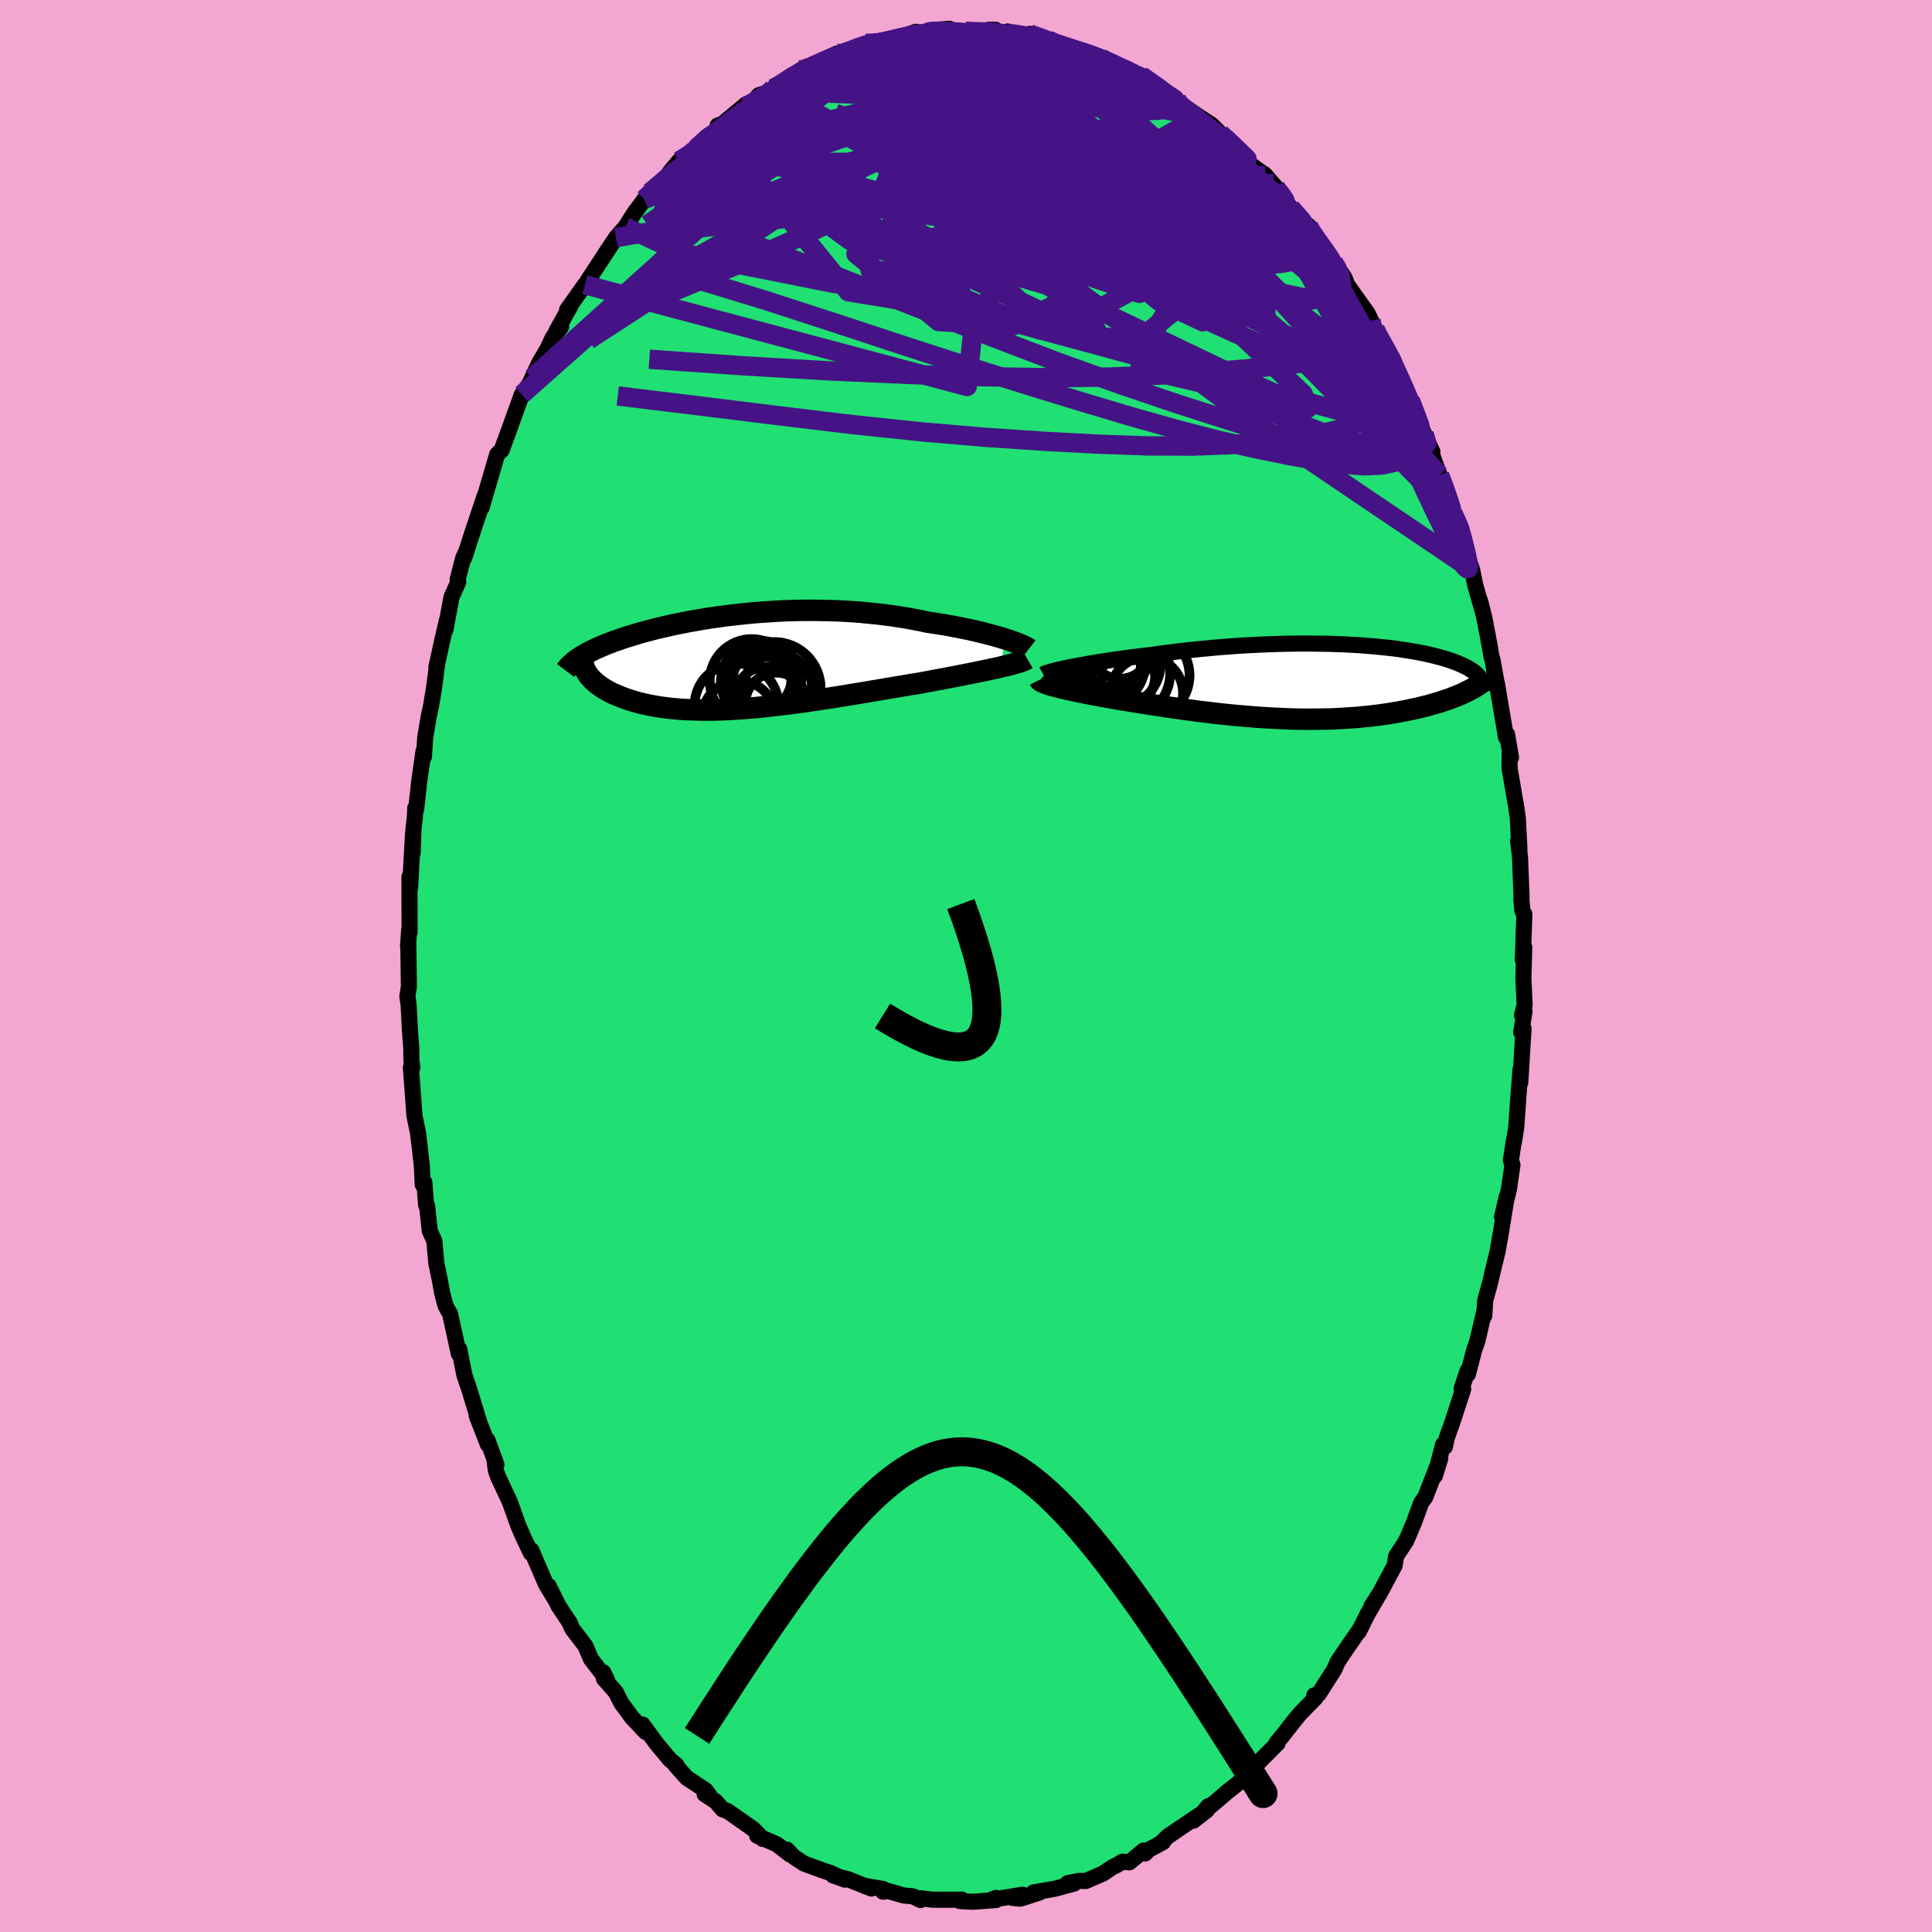 <svg xmlns="http://www.w3.org/2000/svg" width="500" height="500" viewBox="-100 -100 200 200"><defs><clipPath id="c"><path d="m27.78-2.35-.4-.13-.43-.12-.45-.13-.47-.12-.49-.13-.51-.12-.53-.13-.54-.12-.57-.11-.57-.12-.59-.11-.6-.11-.62-.1-.62-.1-.64-.09-.72-.16-.75-.14-.75-.14-.77-.12-.78-.12-.78-.1-.79-.09-.8-.08-.81-.08-.81-.06-.81-.05-.81-.04-.81-.02-.81-.02-.8-.01h-.81l-.8.01-.79.02-.79.03-.77.04-.77.05-.76.05-.75.06-.74.07-.73.08-.71.08-.71.08-.68.1-.68.09-.65.1-.65.11-.63.11-.61.11-.59.12-.58.11-.56.12-.55.13-.53.12-.51.12-.5.13-.48.13-.46.12-.44.13-.43.13-.42.13-.4.12-.38.13-.37.13-.36.12-.34.13-.32.12-.32.13-.3.12-.29.13-.28.12-.27.12-.25.13-.25.12-.23.12-.22.13-.21.12-.2.12-.18.12-.18.12 1.28 1.89.13.14.14.15.15.14.17.15.17.14.19.14.2.14.21.14.23.14.23.13.25.14.26.13.28.12.29.12.3.12.31.12.33.12.34.11.36.11.37.11.39.1.4.09.42.09.43.08.45.08.47.07.48.06.5.06.52.05.53.04.54.03.56.02.58.02.6.01h.6l.63-.01.63-.02.65-.03.67-.04.68-.04.69-.05.7-.06.72-.07.72-.08.74-.08.75-.09.75-.09.77-.1.77-.11.77-.11.79-.12.79-.12.79-.12.79-.13.8-.13.8-.13.8-.13.8-.14.79-.13.79-.14.79-.13.78-.13.77-.13.76-.12.65-.12.64-.12.62-.12.62-.11.61-.12.6-.11.59-.12.57-.11.55-.11.54-.11.53-.11.5-.1.48-.11.47-.1.44-.1"/></clipPath><clipPath id="b"><path d="m-25.55-1.49.45-.08.46-.09.49-.09.51-.09.53-.09.54-.09.57-.09.58-.09.6-.09.61-.08.62-.09.64-.08.65-.08.65-.08.67-.08.78-.11.79-.1.8-.1.8-.1.82-.09.82-.08.82-.08.83-.08.83-.07.83-.06.82-.06.83-.05.82-.04.81-.04.81-.03.81-.03.79-.02.79-.01.77-.01h.77l.75.01.74.01.73.01.71.03.7.02.69.04.67.03.65.05.63.05.62.05.6.06.58.06.57.06.54.07.53.08.51.08.49.08.47.08.46.09.43.08.42.1.4.09.38.1.36.09.35.1.33.1.31.1.3.11.28.1.27.1.25.11.24.11.23.11.21.1.2.11.18.12.18.11.15.11.15.11.13.12.12.11.11.12.09.12.09.11L15.68.97l-.25.12-.26.13-.27.12-.28.11-.3.12-.3.12-.32.12-.32.11-.34.11-.35.12-.37.1-.37.11-.38.11-.4.1-.41.1-.42.1-.44.09-.45.1-.46.09-.47.09-.49.08-.5.09-.52.07-.53.08-.54.06-.55.07-.57.05-.57.06-.59.04-.6.04-.61.04-.63.03-.63.02-.64.01-.65.01h-1.33l-.68-.01-.68-.02-.69-.03-.7-.03-.7-.04-.71-.04-.71-.05-.72-.06-.71-.06-.72-.06-.72-.07-.72-.08-.72-.08-.72-.09-.72-.08-.72-.1-.71-.09-.71-.1-.7-.1-.69-.1-.69-.11-.69-.1-.67-.11-.66-.1-.65-.11-.65-.1-.62-.1-.55-.1-.53-.09-.52-.09-.51-.09-.5-.1-.49-.09-.47-.09-.45-.09-.44-.09-.43-.09-.4-.09-.39-.08-.37-.09-.34-.08-.32-.09"/></clipPath><filter id="a"><feTurbulence baseFrequency=".05" numOctaves="3" result="noise" type="noise"/><feDisplacementMap in="SourceGraphic" in2="noise" scale="2"/></filter></defs><rect width="100%" height="100%" x="-100" y="-100" fill="#F2A6D1"/><path fill="#20DF73" stroke="#000" stroke-linejoin="round" stroke-width="1.667" d="m57.7 1.22.13 2.8-.27 1.08.26-.44-.34 2.2.24-.41-.17 2.79-.17 2.81.03-1.38-.21 2.62-.24 3.44-.25 1.56.05-.49-.35 2.3.16.49-.38 2.6-.7 2.78.49-2.1-.7 4.3.11-.7-.35 2.04-.55 2.24-.2.91-.54 1.96-.1 1.6.02-.54-.74 3.16-.34.97-.63 2.44-.03-.36-.62 1.84.16.07-1.13 3.46-.57 1.59-.19.91-.19-.22-.85 3.23.56-1.8-1.56 4.02-.41.56-.77 2.09-.68 1.61-.22.4.11-.14-1.04 1.58-.16.97-1.58 2.96-.81 1.24.74-1.15-1.18 2.03-.88 1.77.09-.21-1.02 1.48.05-.09-1.32 1.96-.32.76-1.62 2.54-.46.15.12.26-1.52 1.55-.6.71-1.23 1.58-.71.86.13.01-1.99 2-.98.94-.7.84-.67.56-.95.75-.77.67-1.64 1.38.54-.64-.15.42-1.38 1.08.52-.53-3.2 2.17-.58.57.1.01-1.5.81-.35.37-.17-.3-1.47 1.22-.72-.07-.57.35-.48.23-.94.64-1.8.78-.73-.01-1.14.23.67.04-1.98.54-2.24.39.61.01-1.97.63-.81-.08 1.05-.33-3.3.54.55-.21v.22l-2.38.18-1.36-.07.19-.16-.14.02h-2.86l-1.35-.16.07.19-.77-.38-.96-.09-1.63-.47-.51.08.02-.28-1.94-.33.72.28-2.42-.96-1.55-.4 1.23.44-1.52-.7-.54-.17-2.17-.79-1.06-.7-.72-.75.32.51-1.35-1.05-2.05-.9-.05-.3.62.63-.93-.98-2.68-1.89-.53-.18-.7-.81-1.16-.76.51.15-.43-.57-1.93-1.27-.25-.28-.94-1.05.13.01-.69-.57-1.42-1.71-1.41-1.92.31.76-1.42-1.5-1.09-1.49-.57-1.13-1.23-1.39-.08-.67.39.78-1.66-2.16-.57-1.34-1.36-1.78-.23-.52-.02-.08-1.15-1.73-1.05-2.11.63 1.32-.91-1.51-1.16-2.69-.34-.81-.06.28-.79-1.67-.48-1.09-.91-2.54-1.2-2.56-.24-.68-.13-.99.19.38-.93-2.53.04.44-1.15-2.96.23.56-1-3.28-.5-1.47-.25-1.24-.28-1.46-.06.45-.89-4.08-.48-.88-.35-1.31-.18-1.01-.04-.24-.38-1.82-.21-2.33-.47-1.02-.28-2.62-.1-.08-.18-2.33-.17.23-.09-1.92-.27-2.39-.13-1.05-.37-1.8-.2-2.77-.17-2.19.15.01-.09-.76-.02-1.34-.13-1.69-.14-2.72-.13-.86.16-1.02-.06-4.36-.03.21.11-1.67.05.19-.01-4.48v-1.25l.06 1.14.31-5.65-.04 2.04.08-2.45.15-1.3.04-.92.09.16.32-2.92.44-3.11.04.59.14-2.02.35-2.09.26-1.19.33-2.04.29-2.24-.08.32.59-2.7.51-2.2-.16 1 .63-3.38.7-1.56-.06-.27.56-2.18.42-.96-.31.93.85-2.63.38-1.15.93-2.76-.35 1.3 1.09-3.73.52-1.77.46-.43.25-.69.4-1.08.96-2.66.48-1.33.81-1.13.26-.58.73-1.57.91-1.53-.29.57.82-1.73.83-1.04-.51.48 1.5-2.68-.38.45 1.85-2.61.05.07.27-.53 2.38-3.63-.61.92 1.13-1.7.97-1.1 1.05-1.65.06-.03.86-1.19.57-.7.73-.47 1.93-2.26-.63.65.99-1.19 1.27-.58.46-.69 1.21-1.3 1-.62.05-.47.5-.17 2.45-2.04-.71.82 1.2-.77.82-.98 1.71-.58-.23-.12.09.02 2.74-1.92.56-.16 1.06-.25 1.3-.9.87-.41.59.11-.36-.04 1.75-.6 1-.51 1.3-.2-.41.22 1.1-.18.72-.2 2.48-.85.24.39.74-.26.37-.28 2.12-.16-1.3.34 2.96-.1.67.11.12-.08 2.31-.17-.75.01 1.91.41.15.02-.04-.26 1.95.68.31-.43 1.91.61.09.22 1.79.48 1.75.68-.65-.4 1.03.44.99.34.99.58-.17-.46.77.56 1.17.53 1.41.68.45.04 2.23 1.63-.54-.62 2 1.46.27.41-.38-.28 2.46 1.68.63.41.67.44.85.86 1.04.91-.31-.23 1.36 1.1 1.13 1.5 1.49 1.07.93 1.16-1.08-1.3 2.04 2.31-.62-.51 1.33 1.7 1.9 2.13-.06-.28.09.54 1.53 1.86 1.3 1.84-.34-.45.43.54.73 1.08.26.69 2.13 2.99.35.72.42.9-.03.25 1.34 1.9.56 1 .95 2.76-.74-1.92 1.28 2.9.04.1.25.38 1.42 3.46.86 1.87-.37-.8.58 1.78.54 1.44.45.99.92 2.94.88 1.98-.41-1.08.3.49.43 2.27.8 2.22.24 1.2.08.39.74 2.6-.25-1.01.44 1.74.56 2.92.17 1.04.15.57.4 2.26.03.04.94 5.57.11-.3.41 2.39-.14-.71-.01 1.82.64 3.74v-.05l.21 1.43.17 3.2-.14-.81.2 1.71.16 4.05-.02.24.11 1.26.2.33-.16 4.74.15-1.3-.09 3.16.13 2.8" filter="url(#a)"/><path fill="#fff" d="m-25.55-1.49.45-.08.46-.09.49-.09.51-.09.53-.09.54-.09.57-.09.58-.09.6-.09.61-.08.62-.09.64-.08.65-.08.65-.08.67-.08.78-.11.79-.1.8-.1.8-.1.82-.09.82-.08.82-.08.83-.08.83-.07.83-.06.82-.06.83-.05.82-.04.81-.04.81-.03.81-.03.79-.02.79-.01.77-.01h.77l.75.01.74.01.73.01.71.03.7.02.69.04.67.03.65.05.63.05.62.05.6.06.58.06.57.06.54.07.53.08.51.08.49.08.47.08.46.09.43.08.42.1.4.09.38.1.36.09.35.1.33.1.31.1.3.11.28.1.27.1.25.11.24.11.23.11.21.1.2.11.18.12.18.11.15.11.15.11.13.12.12.11.11.12.09.12.09.11L15.68.97l-.25.12-.26.13-.27.12-.28.11-.3.12-.3.12-.32.12-.32.11-.34.11-.35.12-.37.1-.37.11-.38.11-.4.1-.41.1-.42.1-.44.09-.45.1-.46.09-.47.09-.49.08-.5.09-.52.07-.53.08-.54.06-.55.07-.57.05-.57.06-.59.04-.6.04-.61.04-.63.03-.63.02-.64.01-.65.01h-1.33l-.68-.01-.68-.02-.69-.03-.7-.03-.7-.04-.71-.04-.71-.05-.72-.06-.71-.06-.72-.06-.72-.07-.72-.08-.72-.08-.72-.09-.72-.08-.72-.1-.71-.09-.71-.1-.7-.1-.69-.1-.69-.11-.69-.1-.67-.11-.66-.1-.65-.11-.65-.1-.62-.1-.55-.1-.53-.09-.52-.09-.51-.09-.5-.1-.49-.09-.47-.09-.45-.09-.44-.09-.43-.09-.4-.09-.39-.08-.37-.09-.34-.08-.32-.09" filter="url(#a)" transform="translate(36.28 -29.44)"/><path fill="#fff" d="m27.78-2.35-.4-.13-.43-.12-.45-.13-.47-.12-.49-.13-.51-.12-.53-.13-.54-.12-.57-.11-.57-.12-.59-.11-.6-.11-.62-.1-.62-.1-.64-.09-.72-.16-.75-.14-.75-.14-.77-.12-.78-.12-.78-.1-.79-.09-.8-.08-.81-.08-.81-.06-.81-.05-.81-.04-.81-.02-.81-.02-.8-.01h-.81l-.8.01-.79.02-.79.03-.77.04-.77.05-.76.05-.75.06-.74.07-.73.08-.71.08-.71.08-.68.1-.68.09-.65.1-.65.11-.63.11-.61.11-.59.12-.58.11-.56.12-.55.13-.53.12-.51.12-.5.13-.48.13-.46.12-.44.13-.43.13-.42.13-.4.12-.38.13-.37.13-.36.12-.34.13-.32.12-.32.13-.3.12-.29.13-.28.12-.27.12-.25.13-.25.12-.23.12-.22.13-.21.12-.2.12-.18.12-.18.12 1.28 1.89.13.14.14.15.15.14.17.15.17.14.19.14.2.14.21.14.23.14.23.13.25.14.26.13.28.12.29.12.3.12.31.12.33.12.34.11.36.11.37.11.39.1.4.09.42.09.43.08.45.08.47.07.48.06.5.06.52.05.53.04.54.03.56.02.58.02.6.01h.6l.63-.01.63-.02.65-.03.67-.04.68-.04.69-.05.7-.06.72-.07.72-.08.74-.08.75-.09.75-.09.77-.1.77-.11.77-.11.79-.12.79-.12.79-.12.79-.13.8-.13.8-.13.8-.13.8-.14.79-.13.79-.14.79-.13.78-.13.77-.13.76-.12.65-.12.64-.12.62-.12.62-.11.61-.12.6-.11.59-.12.57-.11.55-.11.54-.11.53-.11.5-.1.48-.11.47-.1.44-.1" filter="url(#a)" transform="translate(-23.72 -31.5)"/><g fill="none" stroke="#000" transform="translate(36.28 -29.44)"><path stroke-linejoin="round" stroke-width="1.667" d="m-28.28-.75.11-.06.16-.06.19-.06.23-.07.26-.08.3-.07.32-.08.36-.09.39-.08.41-.09.45-.08.46-.09.49-.09.51-.09.53-.09.54-.09.57-.09.58-.09.6-.09.61-.08.62-.09.64-.08.65-.08.65-.08.67-.08.78-.11.79-.1.8-.1.8-.1.82-.09.82-.08.82-.08.83-.08.83-.07.83-.06.82-.06.83-.05.82-.04.81-.04.81-.03.81-.03.79-.02.79-.01.77-.01h.77l.75.01.74.01.73.01.71.03.7.02.69.04.67.03.65.05.63.05.62.05.6.06.58.06.57.06.54.07.53.08.51.08.49.08.47.08.46.09.43.08.42.1.4.09.38.1.36.09.35.1.33.1.31.1.3.11.28.1.27.1.25.11.24.11.23.11.21.1.2.11.18.12.18.11.15.11.15.11.13.12.12.11.11.12.09.12.09.11.07.12.06.12.05.12.04.12.03.11.02.12v.24l-.01.12-.02.12" filter="url(#a)"/><path stroke-linejoin="round" stroke-width="2.222" d="m-28.67-.18.03.06.07.06.1.06.14.07.16.07.2.07.22.08.25.08.28.07.3.08.32.09.34.08.37.09.39.08.4.09.43.09.44.09.45.09.47.09.49.09.5.1.51.09.52.09.53.09.55.1.62.1.65.1.65.11.66.1.67.11.69.1.69.11.69.1.7.1.71.1.71.09.72.1.72.08.72.09.72.08.72.08.72.07.72.06.71.06.72.06.71.05.71.04.7.04.7.03.69.03.68.02.68.01H-.1l.65-.01.64-.01.63-.02.63-.03.61-.04.6-.04.59-.04.57-.06.57-.05.55-.07.54-.06.53-.08.52-.07.5-.09.49-.08.47-.09.46-.09.45-.1.44-.09.42-.1.41-.1.4-.1.38-.11.37-.11.37-.1.35-.12.34-.11.32-.11.32-.12.3-.12.3-.12.28-.11.27-.12.26-.13.25-.12.23-.12.23-.12.21-.12.2-.13.2-.12.18-.12.17-.12.16-.12.15-.13.14-.12" filter="url(#a)"/><circle cx="-20.704" cy="-1.909" r="4.586" clip-path="url(#b)" filter="url(#a)"/><circle cx="-20.799" cy="-2.974" r="3.648" clip-path="url(#b)" filter="url(#a)"/><circle cx="-20.324" cy="-3.379" r="3.082" clip-path="url(#b)" filter="url(#a)"/><circle cx="-22.169" cy="-1.819" r="4.426" clip-path="url(#b)" filter="url(#a)"/><circle cx="-19.974" cy="-.534" r="3.266" clip-path="url(#b)" filter="url(#a)"/><circle cx="-21.419" cy="-1.784" r="3.242" clip-path="url(#b)" filter="url(#a)"/><circle cx="-17.694" cy="-.639" r="4.554" clip-path="url(#b)" filter="url(#a)"/><circle cx="-17.569" cy="1.196" r="3.758" clip-path="url(#b)" filter="url(#a)"/><circle cx="-21.989" cy="-2.009" r="4.112" clip-path="url(#b)" filter="url(#a)"/><circle cx="-19.984" cy="-.879" r="4.836" clip-path="url(#b)" filter="url(#a)"/></g><g fill="none" stroke="#000" transform="translate(-23.72 -31.5)"><path stroke-linejoin="round" stroke-width="2.222" d="m30.23-1.32-.09-.07-.14-.08-.16-.09-.21-.1-.23-.1-.27-.11-.29-.12-.33-.12-.35-.12-.38-.12-.4-.13-.43-.12-.45-.13-.47-.12-.49-.13-.51-.12-.53-.13-.54-.12-.57-.11-.57-.12-.59-.11-.6-.11-.62-.1-.62-.1-.64-.09-.72-.16-.75-.14-.75-.14-.77-.12-.78-.12-.78-.1-.79-.09-.8-.08-.81-.08-.81-.06-.81-.05-.81-.04-.81-.02-.81-.02-.8-.01h-.81l-.8.01-.79.02-.79.03-.77.04-.77.05-.76.05-.75.06-.74.07-.73.08-.71.08-.71.08-.68.1-.68.09-.65.1-.65.11-.63.11-.61.11-.59.12-.58.11-.56.12-.55.13-.53.12-.51.12-.5.13-.48.13-.46.12-.44.13-.43.13-.42.13-.4.12-.38.13-.37.13-.36.12-.34.13-.32.12-.32.13-.3.12-.29.13-.28.12-.27.12-.25.13-.25.12-.23.12-.22.13-.21.12-.2.12-.18.12-.18.12-.17.12-.16.12-.14.13-.14.12-.13.11-.12.12-.11.12-.1.12-.09.12-.09.12" filter="url(#a)"/><path stroke-linejoin="round" stroke-width="2.222" d="m30.06-.3-.12.07-.16.08-.21.08-.23.08-.27.09-.3.08-.34.1-.36.09-.39.09-.41.1-.44.1-.47.1-.48.11-.5.1-.53.11-.54.11-.55.11-.57.11-.59.12-.6.11-.61.12-.62.11-.62.12-.64.12-.65.12-.76.12-.77.13-.78.13-.79.13-.79.14-.79.13-.8.14-.8.13-.8.13-.8.13-.79.13-.79.12-.79.12-.79.12-.77.11-.77.11-.77.1-.75.09-.75.09-.74.08-.72.08-.72.07-.7.06-.69.05-.68.04-.67.04-.65.03-.63.02-.63.01h-.6l-.6-.01-.58-.02-.56-.02-.54-.03-.53-.04-.52-.05-.5-.06-.48-.06-.47-.07-.45-.08-.43-.08-.42-.09-.4-.09-.39-.1-.37-.11-.36-.11-.34-.11-.33-.12-.31-.12-.3-.12-.29-.12-.28-.12-.26-.13-.25-.14-.23-.13-.23-.14-.21-.14-.2-.14-.19-.14-.17-.14-.17-.15-.15-.14-.14-.15-.13-.14-.12-.15-.11-.15-.09-.15-.09-.14-.08-.15-.06-.15-.06-.14-.05-.15-.03-.15-.03-.14" filter="url(#a)"/><circle cx="2.526" cy="3.148" r="3.72" clip-path="url(#c)" filter="url(#a)"/><circle cx=".191" cy="5.748" r="3.78" clip-path="url(#c)" filter="url(#a)"/><circle cx="4.076" cy="4.333" r="3.202" clip-path="url(#c)" filter="url(#a)"/><circle cx="2.501" cy="2.003" r="4.156" clip-path="url(#c)" filter="url(#a)"/><circle cx="3.866" cy="2.768" r="4.806" clip-path="url(#c)" filter="url(#a)"/><circle cx="3.076" cy="3.813" r="3.302" clip-path="url(#c)" filter="url(#a)"/><circle cx="2.616" cy="1.833" r="3.024" clip-path="url(#c)" filter="url(#a)"/><circle cx="1.531" cy="1.993" r="4.338" clip-path="url(#c)" filter="url(#a)"/><circle cx="4.241" cy="2.718" r="3.542" clip-path="url(#c)" filter="url(#a)"/><circle cx="-.034" cy="4.523" r="4.342" clip-path="url(#c)" filter="url(#a)"/></g><g fill="none" stroke="#451386" stroke-linejoin="round" stroke-width="2"><path d="m6.58-96.49 1.41.51 1.2.47 1.19.48 1.13.46 1.06.44 1.01.45.98.44.95.44.94.44.94.45.92.45.88.45.8.41.66.35.49.27.31.17.12.06-.07-.05-.29-.19-.53-.33-.84-.5-1.2-.68-1.58-.86m16.55 13.87 1.13 1.29.45.68.26.64.11.61-.11.48-.36.33-.6.22-.84.15-1.06.09-1.32-.01-1.61-.15-1.94-.33-2.29-.53-2.64-.73-3.01-.93-3.38-1.15-3.78-1.37-4.21-1.56-4.69-1.73-5.19-1.84-5.74-1.91-6.31-2.01M26.3-86.2l.59.57.33.47.28.58.1.56-.24.42-.66.22-1.1.03-1.5-.09-1.86-.2-2.24-.29-2.66-.43-3.13-.6-3.64-.8-4.14-1.01-4.68-1.24-5.36-1.44-6.13-1.62" filter="url(#a)"/><path d="m17.66-92.23.87.45 1.09.73 1.06.76 1.03.79 1.03.82 1.04.82 1.04.82 1 .79.91.72.8.64.66.55.5.43.31.27.09.08-.17-.17-.45-.43-.69-.67-.97-.92m18.36 25.73-.24-.6.01.3-.12.33-.33.19-.62-.1-.98-.52-1.38-1.02-1.79-1.51-2.2-1.98-2.62-2.47-3.1-3.03-3.65-3.71-4.31-4.48-5-5.26-5.67-5.93" filter="url(#a)"/><path d="m18.11-92.19 1.35.95.71.52.48.44.32.41.19.37.02.33-.18.27-.44.2-.74.12-1.05.03-1.38-.03-1.72-.1-2.07-.19-2.46-.33-2.88-.5-3.34-.69-3.83-.82-4.36-.91-4.79-.98m55.48 38 .28.99-.35.45-.75.42-1.15.4-1.59.25-2.12-.05-2.71-.45-3.32-.83-3.94-1.15-4.56-1.41-5.18-1.66-5.83-1.97-6.49-2.33-7.16-2.73-7.87-3.09-8.62-3.35-9.36-3.62" filter="url(#a)"/><path d="m14.48-93.54.15-.11.55.26.69.39.63.42.49.41.26.39v.34l-.27.3-.54.26-.81.2-1.08.16-1.37.1-1.69.02-2.06-.04L7-90.57l-2.8-.2-3.16-.27-3.54-.35-4.03-.39-4.69-.45m1.74-3.25 1.04-.21 1.12-.28 1.05-.24.86-.17.69-.11.56-.05.46.01.35.07.23.12.05.17-.16.24-.44.3-.73.39-1.03.49-1.32.57-1.58.66-1.85.74-2.14.83-2.47.91-2.81.99-3.24 1.1m25.2-7.53.53-.01.99.16 1.07.22 1.09.26 1.04.3.96.3.82.26.66.22.5.18.34.13.18.09.02.07-.11.04-.26.03h-.41l-.58-.04-.82-.09-1.09-.17-1.43-.25-1.8-.33-2.21-.42-2.8-.53M50.4-46.88l.47 1.02.2.5.22.73.25.95.23.94.16.77.08.53-.01.28-.11.04-.22-.18-.32-.43-.45-.72-.58-1.05-.74-1.43-.9-1.84-1.1-2.32-1.31-2.88-1.5-3.43-1.64-3.93-1.75-4.31-1.88-4.75" filter="url(#a)"/><path d="m-12.76-94.35.3-.21.86-.34.88-.3.75-.2.64-.13.58-.1.5-.07.37-.02.17.07-.1.17-.36.29-.63.42-.88.53-1.15.65-1.46.75-1.8.87-2.19.98-2.64 1.14-3.19 1.39m-7.59 5.12 1.06-.66 1.04-.85 1.06-.9 1.09-.89 1.1-.85 1.12-.81 1.11-.77 1.06-.72 1-.67.89-.59.75-.5.56-.39.31-.24.03-.07-.3.15-.62.39-.76.52" filter="url(#a)"/><path d="m-22.76-89.21-.02.22.75-.41 1.01-.61 1.05-.62 1.05-.62 1.08-.63 1.07-.61 1.01-.55.86-.47.65-.34.4-.2.1-.05-.22.1-.56.27-.97.47-1.57.8M4.21-96.5l.1.02.19.16.16.32-.03.48-.36.64-.76.81-1.24.95L.5-92.04l-2.35 1.22-2.94 1.37-3.54 1.57-4.15 1.77-4.75 1.97-5.34 2.17-5.92 2.45" filter="url(#a)"/><path d="m-4.2-96.58.76-.18h.99l1.09.07 1.2.1 1.22.08 1.18.08 1.12.09 1.03.1.96.12.88.13.81.12.74.12.62.11.47.07.24.04-.04-.02-.37-.1-.72-.17-1.07-.22-1.32-.26m-38.88 16.93.76-.74 1.09-.95 1.23-1 1.32-1 1.42-1 1.54-1.05 1.61-1.08 1.64-1.1 1.62-1.08 1.6-1.05 1.56-.98 1.48-.91 1.37-.83 1.2-.74 1.01-.66.84-.56.72-.51.64-.48m22.76.59-.08-.12.47.17.57.21.45.19.3.15.17.13.04.13-.14.1-.38.05-.72-.06-1.12-.16-1.6-.3-2.1-.44-2.68-.58-3.42-.75m-6.82-.54.83-.12 1.19.16 1.52.45 1.79.68 2.06.85 2.24.98 2.37 1.09 2.44 1.18 2.49 1.25 2.52 1.31 2.57 1.39 2.63 1.46 2.7 1.52 2.69 1.51 2.62 1.44 2.5 1.35 2.53 1.47m9.18 11.52.12.72-.23.77-.62.87-1.15.8-1.77.63-2.38.47-2.98.38-3.58.35-4.17.34-4.8.32-5.48.21-6.18.07-6.9-.1-7.59-.23-8.27-.37-8.96-.53-9.77-.68" filter="url(#a)"/><path d="m46-58.56.96 2.53.23 1.32-.24.79-.54.65-.82.6-1.11.5-1.44.32-1.83.07-2.23-.17-2.62-.37-3.02-.54-3.42-.7-3.84-.88-4.25-1.1-4.69-1.32-5.13-1.53-5.58-1.71L.41-62l-6.46-2.09-6.94-2.29-7.49-2.44-8.11-2.48m23.65-25.02.78-.19 1.05-.02 1.27.14 1.47.28 1.62.35 1.71.38 1.73.39 1.71.42 1.68.43 1.63.46 1.59.46 1.52.45 1.44.41 1.33.37 1.22.33 1.08.27.9.22.7.15m18.54 18.17.38.62.31.8.17.86-.09.76-.46.51-.85.25-1.22.02-1.61-.21-1.99-.42-2.41-.67-2.84-.94-3.28-1.19-3.72-1.41-4.18-1.6-4.72-1.79-5.3-2.01-5.93-2.29-6.5-2.59-6.8-2.99m-6.96-3.7.9-.44 1.55-.62 1.68-.44 1.72-.27 1.77-.11 1.8.01 1.87.09 1.95.16 2.06.21 2.14.24 2.22.28 2.27.32 2.32.34 2.33.36 2.31.33 2.23.31 2.14.29 2.04.28 1.96.31 1.89.31 1.79.31 1.66.31" filter="url(#a)"/><path d="m21.8-89.72.17.31.36.45.41.59.25.62-.03.61-.33.59-.6.61-.88.63-1.13.66-1.44.68-1.78.67-2.16.64-2.55.61-2.95.6-3.32.62-3.7.64-4.1.67-4.53.66-4.95.65-5.39.63-5.85.63-6.43.72" filter="url(#a)"/><path d="m-1.71-97.02.07.29 1.23.34 1.47.45 1.56.58 1.63.74 1.7.87 1.79 1.01 1.89 1.12 2.01 1.23 2.13 1.33 2.23 1.4 2.3 1.45 2.31 1.48 2.28 1.48 2.21 1.45 2.09 1.37 1.95 1.27 1.82 1.15 1.72 1.09 1.71 1.16 1.82 1.41" filter="url(#a)"/><path d="m-33.29-79.37.78-.71 1.16-.83 1.34-.82 1.49-.76 1.66-.73 1.85-.74 2.02-.75 2.14-.75 2.23-.74 2.31-.7 2.38-.68 2.43-.66 2.47-.63 2.49-.61 2.48-.61 2.43-.6 2.36-.61L3-91.91l2.2-.6 2.16-.55 2.14-.44 2.13-.29" filter="url(#a)"/><path d="m-10.37-95.5.89-.05.84.05 1.16.03 1.44.03 1.59.06 1.65.13 1.67.2 1.69.27 1.72.32 1.75.35 1.76.36 1.75.36 1.69.35 1.62.34 1.52.34 1.39.31 1.25.28 1.12.24 1 .19.91.14.78.1.63.09" filter="url(#a)"/><path d="m-13.35-94.46.45.01.66-.2.9-.29.98-.29.93-.24.9-.21.86-.19.84-.19.77-.17.65-.13.48-.08.28-.03.09.03-.1.09-.29.14-.5.17-.77.23-1.06.29-1.35.33-1.57.35-1.79.35m54.34 28.56.37.75.67 1.21.63 1.21.5 1.07.42.91.36.82.34.78.3.7.22.58.11.38-.03.11-.2-.19-.37-.51-.54-.83-.72-1.18-.88-1.55-1.09-1.97-1.34-2.45-1.67-3-1.99-3.59" filter="url(#a)"/><path d="m42.32-65.68.94 1.53.4 1.12-.02.71-.32.41-.58.24-.81.16-1.05.05-1.33-.09-1.65-.3-2-.55-2.35-.8-2.71-1.05-3.08-1.3-3.47-1.59-3.9-1.91-4.37-2.24-4.87-2.53-5.41-2.75-5.94-2.95-6.4-3.22-6.65-3.67" filter="url(#a)"/><path d="m12.12-94.5-.16-.09.22.26.16.4-.07.48-.32.57-.55.7-.76.84-1.03 1-1.35 1.14-1.73 1.28-2.16 1.41-2.62 1.55-3.07 1.7-3.52 1.84-3.98 1.99-4.44 2.14-4.92 2.27-5.41 2.4-5.89 2.48-6.34 2.46" filter="url(#a)"/><path d="m-32.72-80.07 1.11-.77 1.44-.72 1.71-.48 2.06-.35 2.46-.29 2.79-.24 3.07-.18 3.32-.1h3.56l3.78.1 4.01.2 4.18.27 4.32.31 4.43.33 4.5.36 4.53.35 4.49.29 4.61.31m-39.02-14.31 1.02-.34.99-.12 1.08-.06 1.28-.07 1.46-.09 1.55-.1 1.54-.08 1.48-.04 1.44-.01 1.38.02 1.34.06 1.28.07 1.15.06.99.03h.73l.42-.05.05-.13-.3-.24m28 19.72.1.1.47.69.62.88.54.75.36.54.22.36.11.26v.15l-.18-.04-.44-.36-.78-.76-1.12-1.2-1.43-1.61-1.73-1.98-2.08-2.45-2.52-3.02m17.52 24.03-.29-.5-.15.58-.36.84-.65.93-1.01.92-1.43.81-1.86.68-2.31.57-2.74.5-3.19.42-3.64.3-4.13.15-4.63-.02-5.11-.18-5.59-.3-6.07-.41-6.55-.56-7.06-.74-7.59-.91-8.15-1.01-8.71-1.06m52.3-33.9 1.06.51.79.47.51.44.2.36-.14.27-.47.18-.8.11-1.14.03-1.56-.06-2.05-.18-2.61-.3-3.16-.47-3.66-.65-4.16-.83-4.79-.95" filter="url(#a)"/><path d="m8.49-95.88.63.31 1.05.36.97.32.8.27.71.24.65.24.58.22.53.22.48.21.41.22.29.19.14.15-.1.08-.36-.02-.67-.11-.96-.21-1.23-.31-1.47-.41-1.69-.51-1.96-.66-2.23-.85" filter="url(#a)"/><path d="m-.05-96.78.64.06.86.01.98.04.98.1.94.13.89.14.84.14.77.12.63.1.43.07.16.03-.17-.02-.54-.07-.91-.16-1.12-.2m-38.05 16.22 1.02-.87 1.18-1.02 1.26-.95 1.42-.98 1.61-1.06 1.73-1.11 1.78-1.15 1.8-1.15 1.78-1.11 1.76-1.07 1.72-1 1.62-.93 1.48-.84 1.24-.74.93-.6.58-.45m57.23 40 .24.95-.47.31-.97.19-1.46.1-2-.15-2.65-.54-3.34-1.05-4.07-1.57-4.83-2.02-5.56-2.4L16-64.05l-7.09-3.2-7.88-3.69-8.69-4.22-9.6-4.66M12.5-94.46l.83.32.55.22.41.18.36.22.31.25.19.25-.06.23-.37.16-.74.07-1.15-.03-1.55-.14-1.94-.25-2.36-.34-2.83-.44-3.46-.55-4.25-.62" filter="url(#a)"/><path d="m13.49-94.12.71.35.7.38.95.59 1.2.78 1.33.91 1.39.99 1.38 1.04 1.34 1.06 1.29 1.06 1.25 1.04 1.2 1.02 1.16.97 1.11.94 1.03.88.93.8.81.71.68.59.54.45.38.29.17.09-.08-.19-.33-.47-.56-.72m-45.42-13.9.38.03.48-.13.59-.17.54-.1.37.03.2.16.03.27-.14.39-.35.52-.61.67-.92.86-1.25 1.07-1.59 1.29-1.91 1.51-2.25 1.75-2.64 2.01-3.08 2.3-3.56 2.58-3.92 2.68m82.01 25.93.52 1.37.46 1.34.24.76v.26l-.18-.03-.33-.25-.51-.55-.73-.97-.99-1.5-1.26-2.07-1.54-2.63-1.8-3.14-2.04-3.66-2.35-4.25-2.78-5.04-3.37-6.03" filter="url(#a)"/><path d="m35.45-76.64.39.86.44 1.01.07.72-.37.44-.73.3-1.03.28-1.35.26-1.72.19-2.14.04-2.6-.14-3.07-.35-3.55-.54-4.05-.73-4.58-.94-5.11-1.16-5.66-1.38-6.18-1.56-6.7-1.72-7.31-1.8m4.28-10.29 1.18-.61 1.11-.23 1.19-.05 1.4.03 1.62.07 1.81.12 1.94.19 2.05.24 2.15.3 2.23.31 2.27.32 2.25.32 2.21.32 2.14.34 2.09.36 2.02.38 1.93.35 1.74.3 1.49.2 1.24.14" filter="url(#a)"/><path d="m-3.01-96.68 1.99-.01 1.02.07.59.14.33.25.09.37-.13.5-.34.63-.54.78-.73.94-.94 1.13-1.19 1.3-1.48 1.5-1.8 1.67-2.17 1.83-2.55 2-2.93 2.15-3.29 2.31-3.65 2.47-4.01 2.63-4.37 2.8-4.75 3.02-5.21 3.38m19.19-26 1.95-1.27 1.27-.69 1.03-.49.85-.39.7-.29.56-.2.46-.13.37-.07.26.01.13.09-.02.19-.18.29-.36.39-.56.51-.8.64-1.07.79-1.39.97-1.7 1.15-2.01 1.33-2.31 1.47-2.58 1.58-2.92 1.8" filter="url(#a)"/><path d="m-1.71-97.02.05.24 1.12.2 1.32.22 1.34.27 1.35.36 1.37.42 1.39.49 1.44.54 1.48.57 1.54.6 1.58.62 1.61.64 1.58.66 1.51.64 1.4.61 1.24.52 1.07.44.9.34.76.26.64.2.52.15.38.09.22.03" filter="url(#a)"/><path d="m15.08-93.44 1.09.51.91.49.71.48.47.45.18.42-.09.36-.36.33-.61.28-.87.24-1.17.19-1.51.13-1.88.06-2.26-.01-2.68-.08-3.11-.1-3.6-.13-4.18-.15-4.85-.18-5.54-.21m-2.31-2.54 1.14-.39 1.21-.43 1.19-.31 1.22-.23 1.31-.21 1.42-.21 1.51-.19 1.54-.17 1.56-.14 1.58-.12 1.56-.12 1.52-.12 1.4-.11 1.22-.12.99-.12.73-.13.49-.14.23-.13-.1-.12" filter="url(#a)"/><path d="m-.05-96.78.66.07.89.05 1.04.1 1.07.17 1.09.22 1.1.25 1.14.27 1.17.27 1.17.28 1.12.28.99.25.84.21.62.16.42.1.22.04.02-.01-.21-.09-.45-.17-.55-.2m-29.44 1.79.81-.19 1.18-.27 1.33-.21 1.39-.11h1.47l1.58.06 1.71.1 1.83.15 1.91.18 1.99.23 2.05.27 2.11.28 2.12.29 2.09.28 2.02.29 1.95.27 1.87.29 1.81.29 1.73.29 1.6.25 1.41.2 1.13.1.89.03" filter="url(#a)"/><path d="m-27.97-84.61 1.12-1.02 1.08-.76 1.19-.69 1.38-.7 1.56-.69 1.67-.69 1.77-.68 1.83-.68 1.87-.68 1.87-.69 1.86-.7 1.83-.7 1.78-.67 1.7-.62 1.57-.54 1.42-.46 1.27-.4 1.08-.34.82-.29" filter="url(#a)"/><path d="m-19.97-90.84-5.57 5.57-5.14 5.64-.74 1.65 3.3-.39 6.35-.46 7.63-.06 6.6-.23 3.99-1 1.39-1.7.02-1.66.14-.68 1.08.79 1.89 1.95 1.86 2.14.78 1.17-1.03-.5-2.67-1.96-2.93-2.26-.68-.88 4.19 1.96 10.06 5.19 13.46 6.82 11.75 5.71L50.4-46.88" filter="url(#a)"/><path d="m13.49-94.12-5.2 2.37 5.68 2.82 2.95 1.57-1.86.73-4.96.13-5.13-.32-3.48-.63-1.91-.76-1.35-.69-1.41-.36-1.37.32-1.11 1.4-1.06 2.72-1.07 3.76.14 3.73 3.84 1.97 8.31-1.25 9.52-3.7 21.43 3.67" filter="url(#a)"/><path d="M-19.97-90.84 3.25-77.67l-1.98 2.24-3.53-1.26-.88-1.87 2.78-.81 5.78.87 7.11 2.11 6.63 2.42 4.7 1.73 1.97.23-.55-1.57-1.79-2.88-1.4-3.14-.19-2.39.8-1.06 2.44 1.19 6.26 4.58 4.11.92" filter="url(#a)"/><path d="M49.03-50.81 25.65-76.5 10.29-86.72l-5.52-.77.76 4.11 1.95 4.66-.01 2.4-2.23-.37-3.07-2.05-2.47-2.24-1.32-1.43-.6-.3-.7.67-1.24 1.27-1.38 1.38-.5.91 1.28-.18 3.03-1.62 3.86-2.67 3.79-2.36 3.9-.1 5.29 3.56 6.68 6.38.68 2.63-30.13-23.02" filter="url(#a)"/><path d="M45.75-58.94 35.22-71.97l-4.78-4.06-.12 1.98-1.43 1.91-5.08.24-7.98-.6-8.67-.81-6.58-.94-2.24-.84 2.48-.13 5.04 1.11 3.92 2.4-.18 3.05-4.7 2.38-7.73-.43-8.56-7 9.68-23.31" filter="url(#a)"/><path d="m-13.12-94.39 21.64 15-5.37-.92-6.01-1.96-.72-1.2 3.74-.51 4.75.82 2.38 2.76-1.66 4.16-5.14 3.86-6.06 1.83-3.63-.35 1.1-.64 6.01 1.64 9.67 4.04 11.28 1.26 5.99-10.14L12.5-94.46" filter="url(#a)"/><path d="m14.31-94-21.79 7.74 5.57 9.71 16.32 8.98 14.1 6.75 6.92 3.07-.52-1.47L29-64.81l-8.12-7.91-7.19-7.81-4.13-5.68-.39-2.43 2.79.95 4.55 3.61 4.2 4.64 1.19 3.5-3.99.55-8.6-2.44-7.69-3.77.25-5.3-5.7-9.96" filter="url(#a)"/><path d="m-4.2-96.58 28.71 29.89-4.61-2.18-9.6-8.24-4.21-5.97 2.09-1.71 5.74 1.84 5.7 3.59 2.64 3.46-1.62 2.05-4.8.15-5.27-1.55-3-2.62.62-2.76 3.72-1.77 5.01.52 3.9 3.8-.57 6.53-10.05 5.39-22.38-3.63-13.58-16.74" filter="url(#a)"/><path d="m31.01-81.85-8.75.4.39 8.35-4.7 3.47-6.02-2.02-3.9-4.58-1.32-4.18.1-2.06.07.25-.91 1.76-1.96 2.18-2.21 1.89-1.3 1.43.5 1.1 2.19.72 2.75-.16 1.7-1.69-.32-3.47-1.84-4.53-1.73-4.03.01-1.63 2.46 2.43 4.09 7.26-1.46 8.64-39.54-11.83" filter="url(#a)"/><path d="m15.08-93.44-23.44 8 6.53 1.42 11.39.92 6.96 1.49.91 1.72-3.3 1.04-4.26-.28-2.73-1.61-1.24-2.54-1.96-2.68L-1-87.6l-8.11.63-8.94 3.11-6.31 3.92-3.33 3.53-17.22 15.54" filter="url(#a)"/><path d="m27.03-85.52-29.9 4.9 3.56 2.4 7-.24 3.01-3.07-.78-3.74-3.48-2.47-5.01-.43-4.67 1.49-2.01 2.97 2.2 4.1 5.9 4.94 6.78 5.06 3.88 3.77-1.44.71-6.01-3.25-6.67-6.19-2.14-6.2 6.32-3.32 14.24-.21 6.34-3.61" filter="url(#a)"/><path d="m32.28-80.19 5.56 8.86-.21 2.16-4.27.49-7.3-1.64-6.51-2.37-3-1.54.05-.67.84-.69.09-1.27-.32-1.4.63-.52 2.4.97 3.39 2.16 2.39 2.53-.36 2.28-3.21 2.32-3.86 3.09-.59 3.58 5.93 1.4 10.75-2.69 13.23 9.11" filter="url(#a)"/><path d="m-45.98-59.16 12.55-11.14 18.69-10.43 13.02-6.09 5.47-2.73 1.09-.28.24 1.3.92 1.75 1.08 1.11-.1-.15-2.05-1.22-3.73-1.51-4.31-.83-3.59.5-1.91 1.97-.02 3.05 1.08 3.23.54 2.14-1.38.16-1.68-.83 6.46 1.51 39.15 1.55" filter="url(#a)"/><path d="M45.71-59.04 15.32-82.37l-9.34-8.66L.86-93.6l-4.04.98-2.6 3.64-.74 5.31.75 5.53 1.64 4.35 1.97 2.44 1.56.64.04-.56-2.34-1.11-4.43-1.29-4.7-1.45-2.56-1.87.8-2.59 3.27-3.3 3.69-3.45 3.78-2.34 7.13 1.06 15.68 9.59L50.4-46.88" filter="url(#a)"/><path d="m-16.58-92.9 24.36 4.49 7.19 6.25 4.77 7.07 4.94 4.57 3.11.54.33-2.37-2.05-3.36-3.8-3.2-5.03-2.73-5.71-1.97-5.4-.46-3.98 1.95-2.33 4.3-2.5 4.64-4.47 1.86 1.8-1.59 40.86-3.45" filter="url(#a)"/><path d="m-36.23-75.4 8.08-1.37 14.22-5.92 9.66-2.75 4.63-.76 1.61-.27.37-.32.16-.36.83-.06 2.32.84 4.12 2.26 5.21 3.63 4.7 3.99 2.26 2.7-1.27-.02-3.97-2.68-3.57-3.38.81-1.22 6.81 2.41 8.61 3.84.04-1.82-20.82-19" filter="url(#a)"/><path d="m-35.26-76.5 5.86 2.71 15.86 3.16 10.07.8.81-2.01-4.59-2.73-4.66-1.98-.91-.62 3.92.91 6.91 1.85 6.21 1.29 2.41-.86-.86-2.82 1.07-1.59 9.06 4.09 15.16 7.93-.2-15.62" filter="url(#a)"/><path d="m-33.29-79.37 19.95-7.51 6.71 4.25-.7 5.97-2.86 3.47.27 1.16 5.17.26 8.62-.11 9.31-.93 7.52-2.02L25-77.3l.59-1.71-3.43-.15-7.94 1.41-10.73 3.16-1.4 7.22L47.42-55.1" filter="url(#a)"/><path d="M52.4-41 30.47-55.81 10.16-70.92l-8.47-10.3-3.38-5.57-2.11-2.29-.8.16 1.44 2.3 3.29 3.9 2.97 4.34.34 3.49-2.32 2.19-1.89 2.17 1.49 4.64-.6 5.9-39.57-10.54m29.08-24.97 26.1 9.87 5.95.25.85.21-1.65.86-2.55 1.09-1.47 1.49.4 2.02 1.39 2.13.78 1.16-1.14-1.04-3.5-3.41-4.37-3.94-1.33-1.53 3.79.09L4.21-96.5" filter="url(#a)"/><path d="m-9.48-95.48 8.15 3.49 14.67 9.38 10.6 6.42 3.7 1.7-1.51.01-4.59.16-6.11-.43-6.05-2.3-4.05-3.76.01-2.74 5.61 1.49L22.3-74.5l14.25 12.27 11 11.43 3.73 5.9" filter="url(#a)"/></g><path fill="none" stroke="#000" stroke-linejoin="round" stroke-width="3" d="M-8.64 5.17Q7.57 15.27-.535-6.412" filter="url(#a)"/><path fill="#66CC93" stroke="#000" stroke-linejoin="round" stroke-width="3" d="m-27.84 79.7.78-1.21.76-1.2.76-1.16.74-1.14.72-1.12.72-1.09.7-1.06.7-1.04.68-1.01.67-.99.66-.96.65-.93.64-.91.64-.89.62-.85.61-.84.6-.8.6-.78.59-.76.58-.73.57-.7.56-.68.56-.65.55-.62.54-.6.54-.58.53-.55.53-.52.52-.5.51-.47.51-.44.51-.42.5-.4.5-.37.49-.34.49-.31.49-.3.48-.26.48-.24.48-.21.48-.19.47-.16.47-.14.48-.11.47-.08.47-.06.47-.03.46-.01.47.02.47.05.47.07.48.1.47.12.47.15.48.17.48.2.48.23.48.25.48.28.49.3.5.33.49.36.5.38.51.41.5.43.52.46.52.49.52.51.53.54.54.56.54.59.55.61.55.65.56.66.57.7.58.71.59.75.59.77.6.8.61.82.62.85.63.87.64.9.65.93.65.95.67.98.68 1.01.69 1.03.7 1.05.72 1.09.72 1.11.74 1.13.75 1.16.76 1.19.77 1.21.79 1.24.8 1.26.82 1.3.83 1.31.84 1.34-.84-1.34-.83-1.31-.82-1.3-.8-1.26-.79-1.24-.77-1.21-.76-1.19-.75-1.16-.74-1.13-.72-1.11-.72-1.09-.7-1.05-.69-1.03-.68-1.01-.67-.98-.65-.95-.65-.93-.64-.9-.63-.87-.62-.85-.61-.82-.6-.8-.59-.77-.59-.75-.58-.71-.57-.7-.56-.66-.55-.65-.55-.61-.54-.59-.54-.56-.53-.54-.52-.51-.52-.49-.52-.46-.5-.43-.51-.41-.5-.38-.49-.36-.5-.33-.49-.3-.48-.28-.48-.25-.48-.23-.48-.2-.48-.17-.47-.15-.47-.12-.48-.1-.47-.07-.47-.05-.47-.02-.46.01-.47.03-.47.06-.47.08-.48.11-.47.14-.47.16-.48.19-.48.21-.48.24-.48.26-.49.3-.49.31-.49.34-.5.37-.5.4-.51.42-.51.44-.51.47-.52.5-.53.52-.53.55-.54.58-.54.6-.55.62-.56.65-.56.68-.57.7-.58.73-.59.76-.6.78-.6.8-.61.84-.62.85-.64.89-.64.91-.65.93-.66.96-.67.99-.68 1.01-.7 1.04-.7 1.06-.72 1.09-.72 1.12-.74 1.14-.76 1.16-.76 1.2" filter="url(#a)"/></svg>